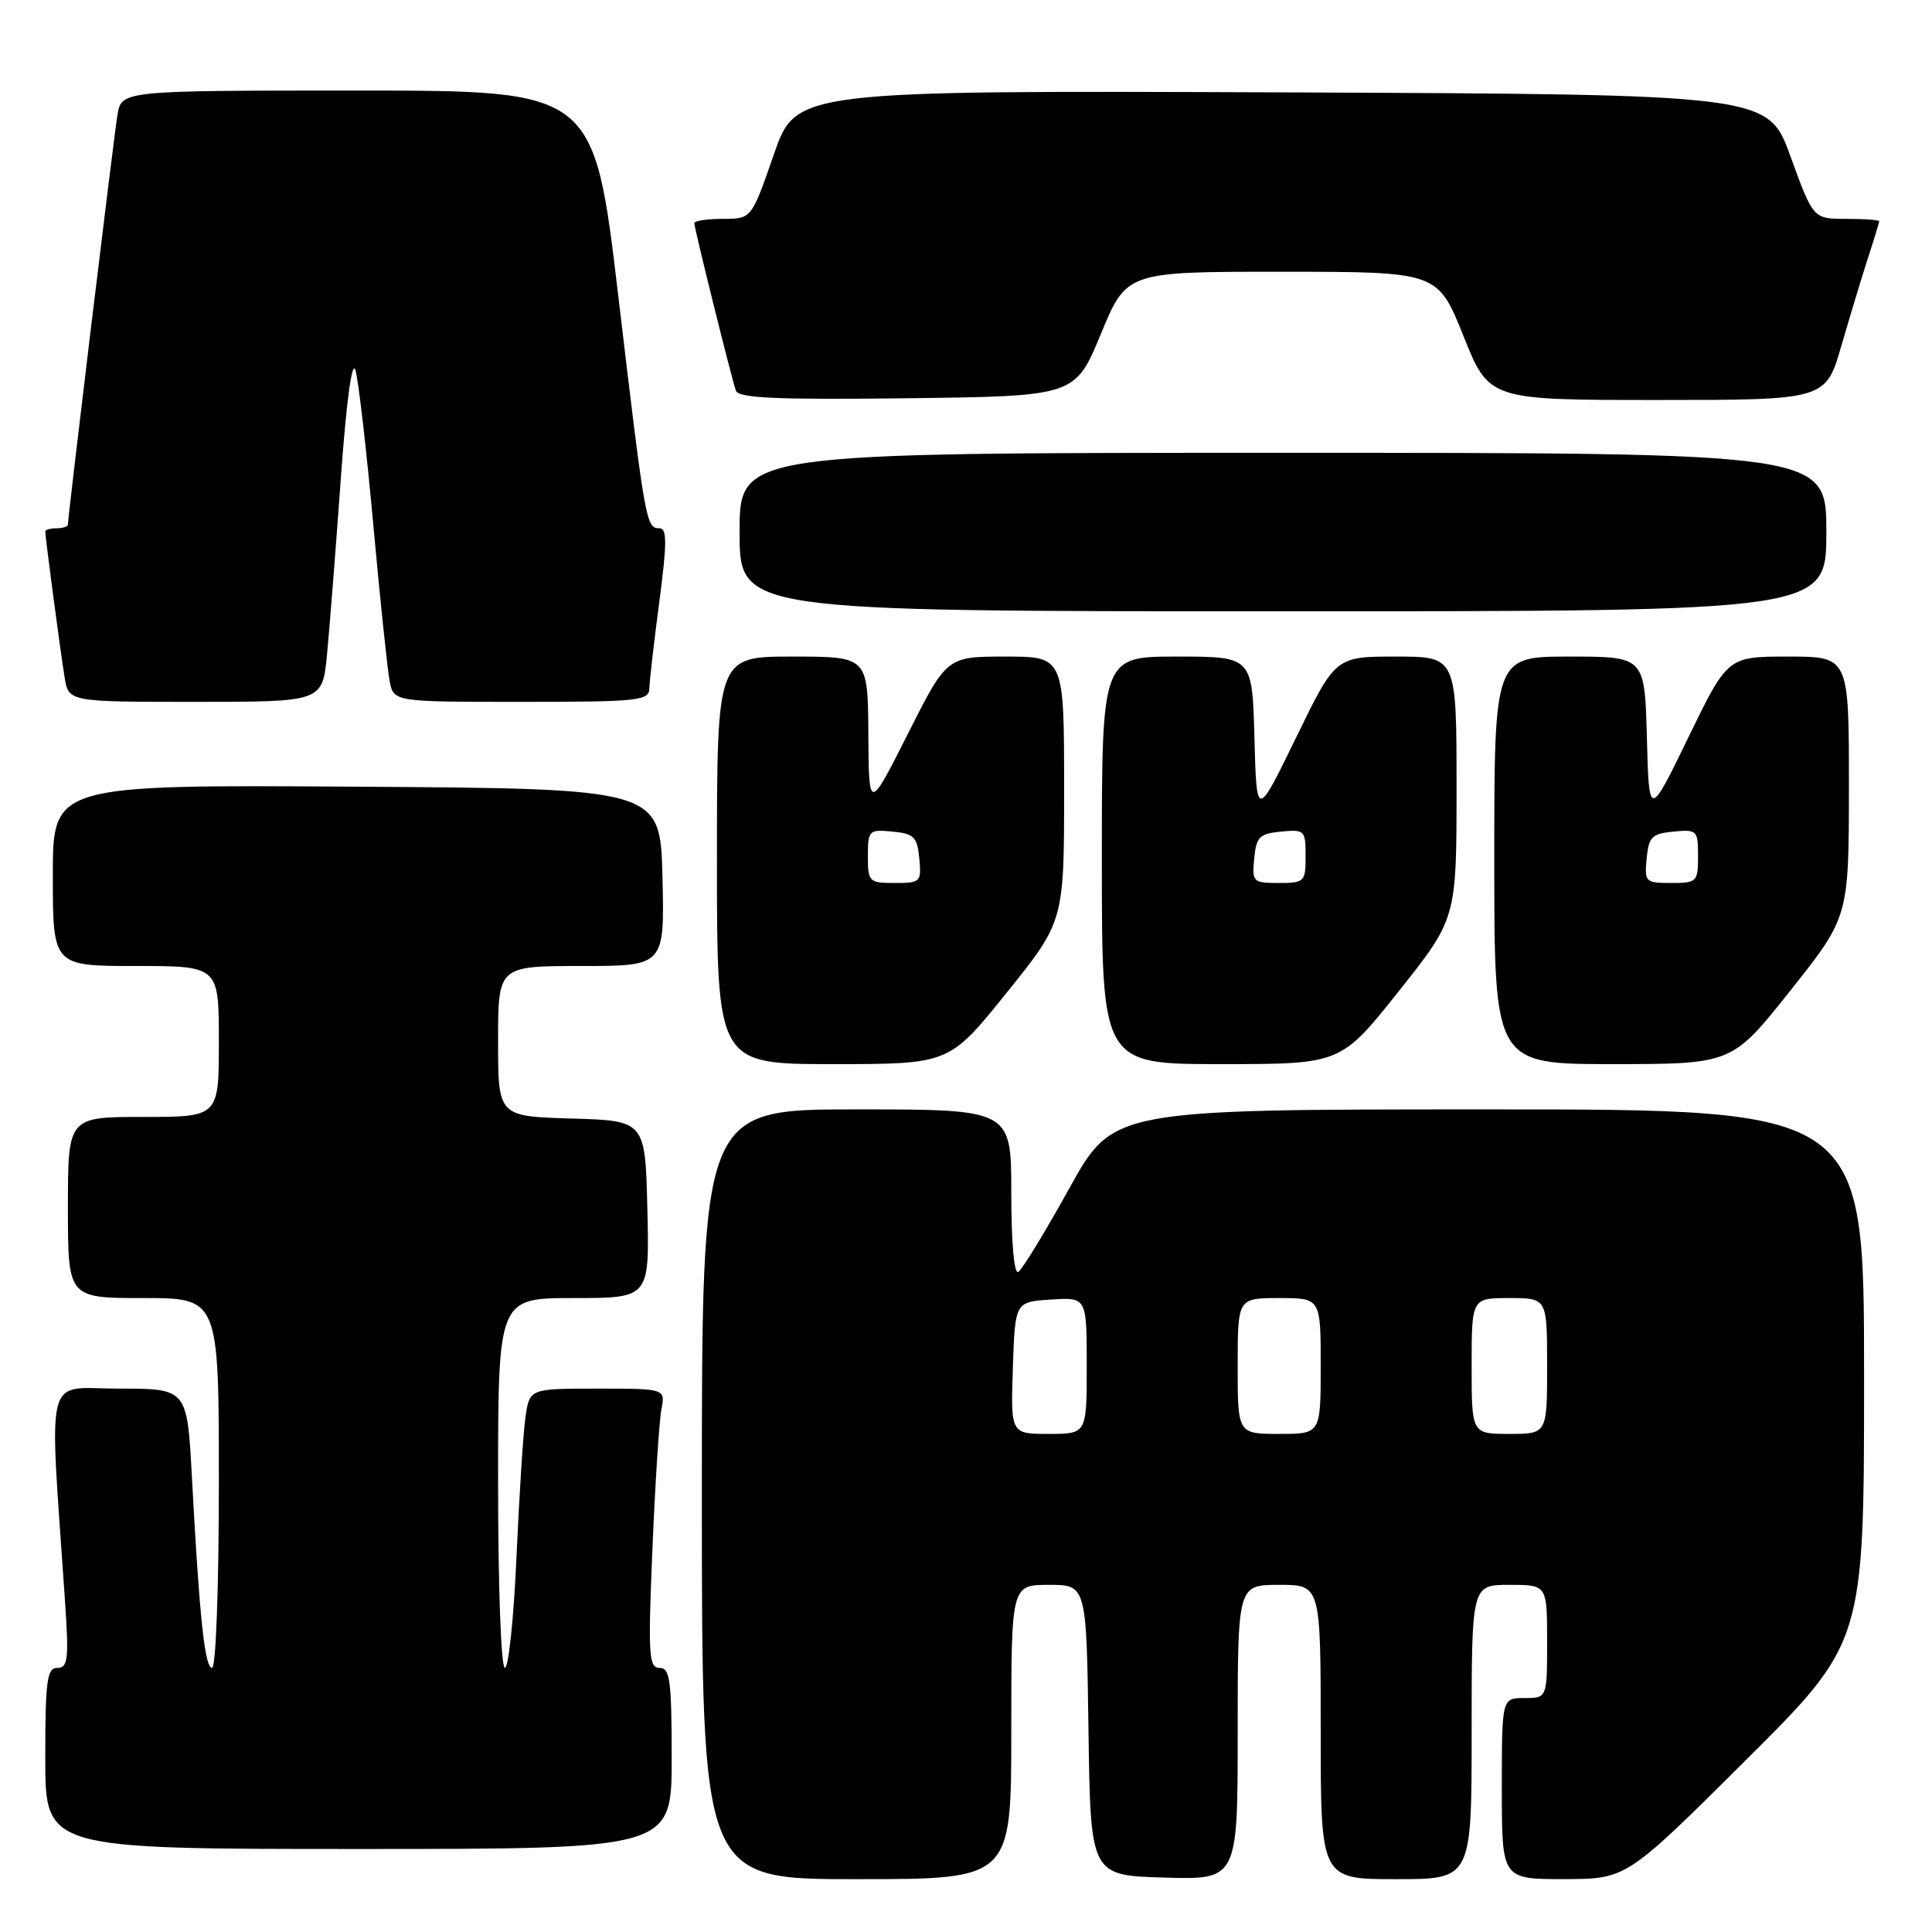 <?xml version="1.0" encoding="UTF-8" standalone="no"?>
<!DOCTYPE svg PUBLIC "-//W3C//DTD SVG 1.1//EN" "http://www.w3.org/Graphics/SVG/1.1/DTD/svg11.dtd" >
<svg xmlns="http://www.w3.org/2000/svg" xmlns:xlink="http://www.w3.org/1999/xlink" version="1.1" viewBox="0 0 256 256">
 <g >
 <path fill="currentColor"
d=" M 134.00 229.50 C 134.00 210.00 134.00 210.00 138.98 210.00 C 143.96 210.00 143.96 210.00 144.23 229.25 C 144.50 248.50 144.50 248.50 154.25 248.79 C 164.00 249.07 164.00 249.07 164.00 229.54 C 164.00 210.00 164.00 210.00 169.50 210.00 C 175.00 210.00 175.00 210.00 175.00 229.50 C 175.00 249.00 175.00 249.00 185.00 249.00 C 195.00 249.00 195.00 249.00 195.00 229.50 C 195.00 210.00 195.00 210.00 200.00 210.00 C 205.00 210.00 205.00 210.00 205.00 217.50 C 205.00 225.00 205.00 225.00 202.00 225.00 C 199.00 225.00 199.00 225.00 199.00 237.00 C 199.00 249.00 199.00 249.00 207.25 248.99 C 215.50 248.98 215.50 248.98 231.25 233.31 C 247.00 217.63 247.00 217.63 247.00 182.32 C 247.00 147.00 247.00 147.00 197.24 147.00 C 147.48 147.00 147.48 147.00 141.68 157.48 C 138.48 163.25 135.45 168.22 134.93 168.54 C 134.38 168.89 134.00 164.66 134.00 158.06 C 134.00 147.00 134.00 147.00 113.50 147.00 C 93.00 147.00 93.00 147.00 93.00 198.00 C 93.00 249.00 93.00 249.00 113.50 249.00 C 134.00 249.00 134.00 249.00 134.00 229.50 Z  M 89.00 233.00 C 89.00 222.65 88.78 221.00 87.39 221.00 C 85.96 221.00 85.86 219.32 86.45 205.25 C 86.81 196.59 87.35 188.26 87.64 186.75 C 88.16 184.00 88.16 184.00 79.17 184.00 C 70.18 184.00 70.18 184.00 69.63 187.75 C 69.33 189.81 68.80 198.14 68.44 206.25 C 68.08 214.36 67.39 221.00 66.90 221.00 C 66.39 221.00 66.00 210.27 66.00 196.50 C 66.00 172.00 66.00 172.00 76.03 172.00 C 86.06 172.00 86.06 172.00 85.78 160.25 C 85.50 148.50 85.50 148.50 75.75 148.21 C 66.00 147.93 66.00 147.93 66.00 137.96 C 66.00 128.00 66.00 128.00 77.03 128.00 C 88.06 128.00 88.06 128.00 87.78 116.25 C 87.50 104.50 87.50 104.50 47.25 104.24 C 7.00 103.98 7.00 103.98 7.00 115.99 C 7.00 128.00 7.00 128.00 18.00 128.00 C 29.00 128.00 29.00 128.00 29.00 138.00 C 29.00 148.00 29.00 148.00 19.00 148.00 C 9.00 148.00 9.00 148.00 9.00 160.00 C 9.00 172.00 9.00 172.00 19.00 172.00 C 29.00 172.00 29.00 172.00 29.00 196.50 C 29.00 210.32 28.61 221.00 28.10 221.00 C 27.13 221.00 26.42 214.28 25.43 195.75 C 24.80 184.00 24.80 184.00 15.78 184.00 C 5.73 184.00 6.50 180.97 8.62 212.25 C 9.14 219.86 9.00 221.00 7.61 221.00 C 6.22 221.00 6.00 222.65 6.00 233.00 C 6.00 245.00 6.00 245.00 47.50 245.00 C 89.00 245.00 89.00 245.00 89.00 233.00 Z  M 133.39 131.54 C 141.00 122.08 141.00 122.08 141.00 104.54 C 141.00 87.00 141.00 87.00 133.23 87.00 C 125.46 87.00 125.46 87.00 120.29 97.25 C 115.12 107.50 115.12 107.50 115.06 97.25 C 115.00 87.00 115.00 87.00 105.00 87.00 C 95.00 87.00 95.00 87.00 95.00 114.00 C 95.00 141.00 95.00 141.00 110.39 141.00 C 125.78 141.00 125.78 141.00 133.39 131.54 Z  M 185.33 131.36 C 193.00 121.71 193.00 121.71 193.00 104.36 C 193.00 87.00 193.00 87.00 184.98 87.00 C 176.96 87.00 176.96 87.00 171.73 97.75 C 166.50 108.50 166.50 108.50 166.22 97.75 C 165.93 87.00 165.93 87.00 155.97 87.00 C 146.00 87.00 146.00 87.00 146.00 114.00 C 146.00 141.00 146.00 141.00 161.83 141.00 C 177.66 141.00 177.66 141.00 185.33 131.36 Z  M 237.24 131.25 C 244.98 121.50 244.98 121.50 244.99 104.25 C 245.00 87.00 245.00 87.00 236.96 87.00 C 228.92 87.00 228.92 87.00 223.71 97.72 C 218.50 108.45 218.50 108.45 218.22 97.72 C 217.93 87.00 217.93 87.00 207.97 87.00 C 198.00 87.00 198.00 87.00 198.00 114.00 C 198.00 141.00 198.00 141.00 213.75 141.00 C 229.50 140.99 229.50 140.99 237.24 131.25 Z  M 43.33 86.75 C 43.66 83.31 44.48 72.88 45.15 63.56 C 45.90 53.11 46.65 47.55 47.10 49.06 C 47.50 50.40 48.56 59.60 49.46 69.50 C 50.36 79.40 51.34 88.74 51.63 90.25 C 52.16 93.00 52.16 93.00 69.08 93.00 C 84.51 93.00 86.00 92.85 86.04 91.25 C 86.06 90.29 86.65 85.11 87.36 79.75 C 88.39 71.95 88.39 70.00 87.39 70.00 C 85.61 70.00 85.51 69.46 81.93 39.25 C 78.70 12.00 78.70 12.00 47.39 12.00 C 16.09 12.00 16.09 12.00 15.56 15.25 C 15.06 18.29 9.00 68.42 9.00 69.50 C 9.00 69.78 8.32 70.00 7.50 70.00 C 6.67 70.00 6.00 70.19 6.00 70.43 C 6.00 71.21 8.02 86.46 8.56 89.75 C 9.09 93.00 9.09 93.00 25.91 93.00 C 42.72 93.00 42.72 93.00 43.33 86.75 Z  M 242.00 70.50 C 242.00 60.00 242.00 60.00 170.00 60.00 C 98.00 60.00 98.00 60.00 98.00 70.50 C 98.00 81.00 98.00 81.00 170.00 81.00 C 242.00 81.00 242.00 81.00 242.00 70.50 Z  M 145.87 44.25 C 149.28 36.00 149.28 36.00 169.89 36.01 C 190.50 36.01 190.50 36.01 193.91 44.51 C 197.31 53.00 197.31 53.00 219.61 53.00 C 241.92 53.00 241.92 53.00 244.01 45.75 C 245.17 41.76 246.76 36.51 247.55 34.07 C 248.35 31.64 249.00 29.50 249.00 29.32 C 249.00 29.14 247.03 29.00 244.63 29.00 C 240.26 29.00 240.26 29.00 237.26 20.75 C 234.27 12.50 234.27 12.50 169.88 12.24 C 105.48 11.99 105.48 11.99 102.53 20.49 C 99.58 29.00 99.58 29.00 95.79 29.00 C 93.71 29.00 92.00 29.26 92.00 29.57 C 92.00 30.27 96.90 50.00 97.51 51.77 C 97.85 52.75 102.93 52.98 120.20 52.77 C 142.46 52.50 142.46 52.50 145.87 44.25 Z  M 134.21 181.25 C 134.50 172.50 134.50 172.50 139.25 172.20 C 144.00 171.89 144.00 171.89 144.00 180.95 C 144.00 190.00 144.00 190.00 138.96 190.00 C 133.92 190.00 133.92 190.00 134.21 181.25 Z  M 164.00 181.00 C 164.00 172.00 164.00 172.00 169.50 172.00 C 175.00 172.00 175.00 172.00 175.00 181.00 C 175.00 190.00 175.00 190.00 169.50 190.00 C 164.00 190.00 164.00 190.00 164.00 181.00 Z  M 195.00 181.00 C 195.00 172.00 195.00 172.00 200.00 172.00 C 205.00 172.00 205.00 172.00 205.00 181.00 C 205.00 190.00 205.00 190.00 200.00 190.00 C 195.00 190.00 195.00 190.00 195.00 181.00 Z  M 115.00 113.44 C 115.00 110.02 115.13 109.89 118.25 110.19 C 121.11 110.46 121.54 110.89 121.81 113.75 C 122.11 116.87 121.98 117.00 118.56 117.00 C 115.15 117.00 115.00 116.85 115.00 113.44 Z  M 166.19 113.75 C 166.46 110.89 166.89 110.46 169.75 110.19 C 172.87 109.89 173.00 110.02 173.00 113.44 C 173.00 116.85 172.85 117.00 169.44 117.00 C 166.02 117.00 165.89 116.87 166.19 113.75 Z  M 218.19 113.75 C 218.46 110.89 218.89 110.46 221.75 110.19 C 224.87 109.89 225.00 110.02 225.00 113.44 C 225.00 116.85 224.85 117.00 221.44 117.00 C 218.02 117.00 217.89 116.87 218.19 113.75 Z "/>
</g>
</svg>